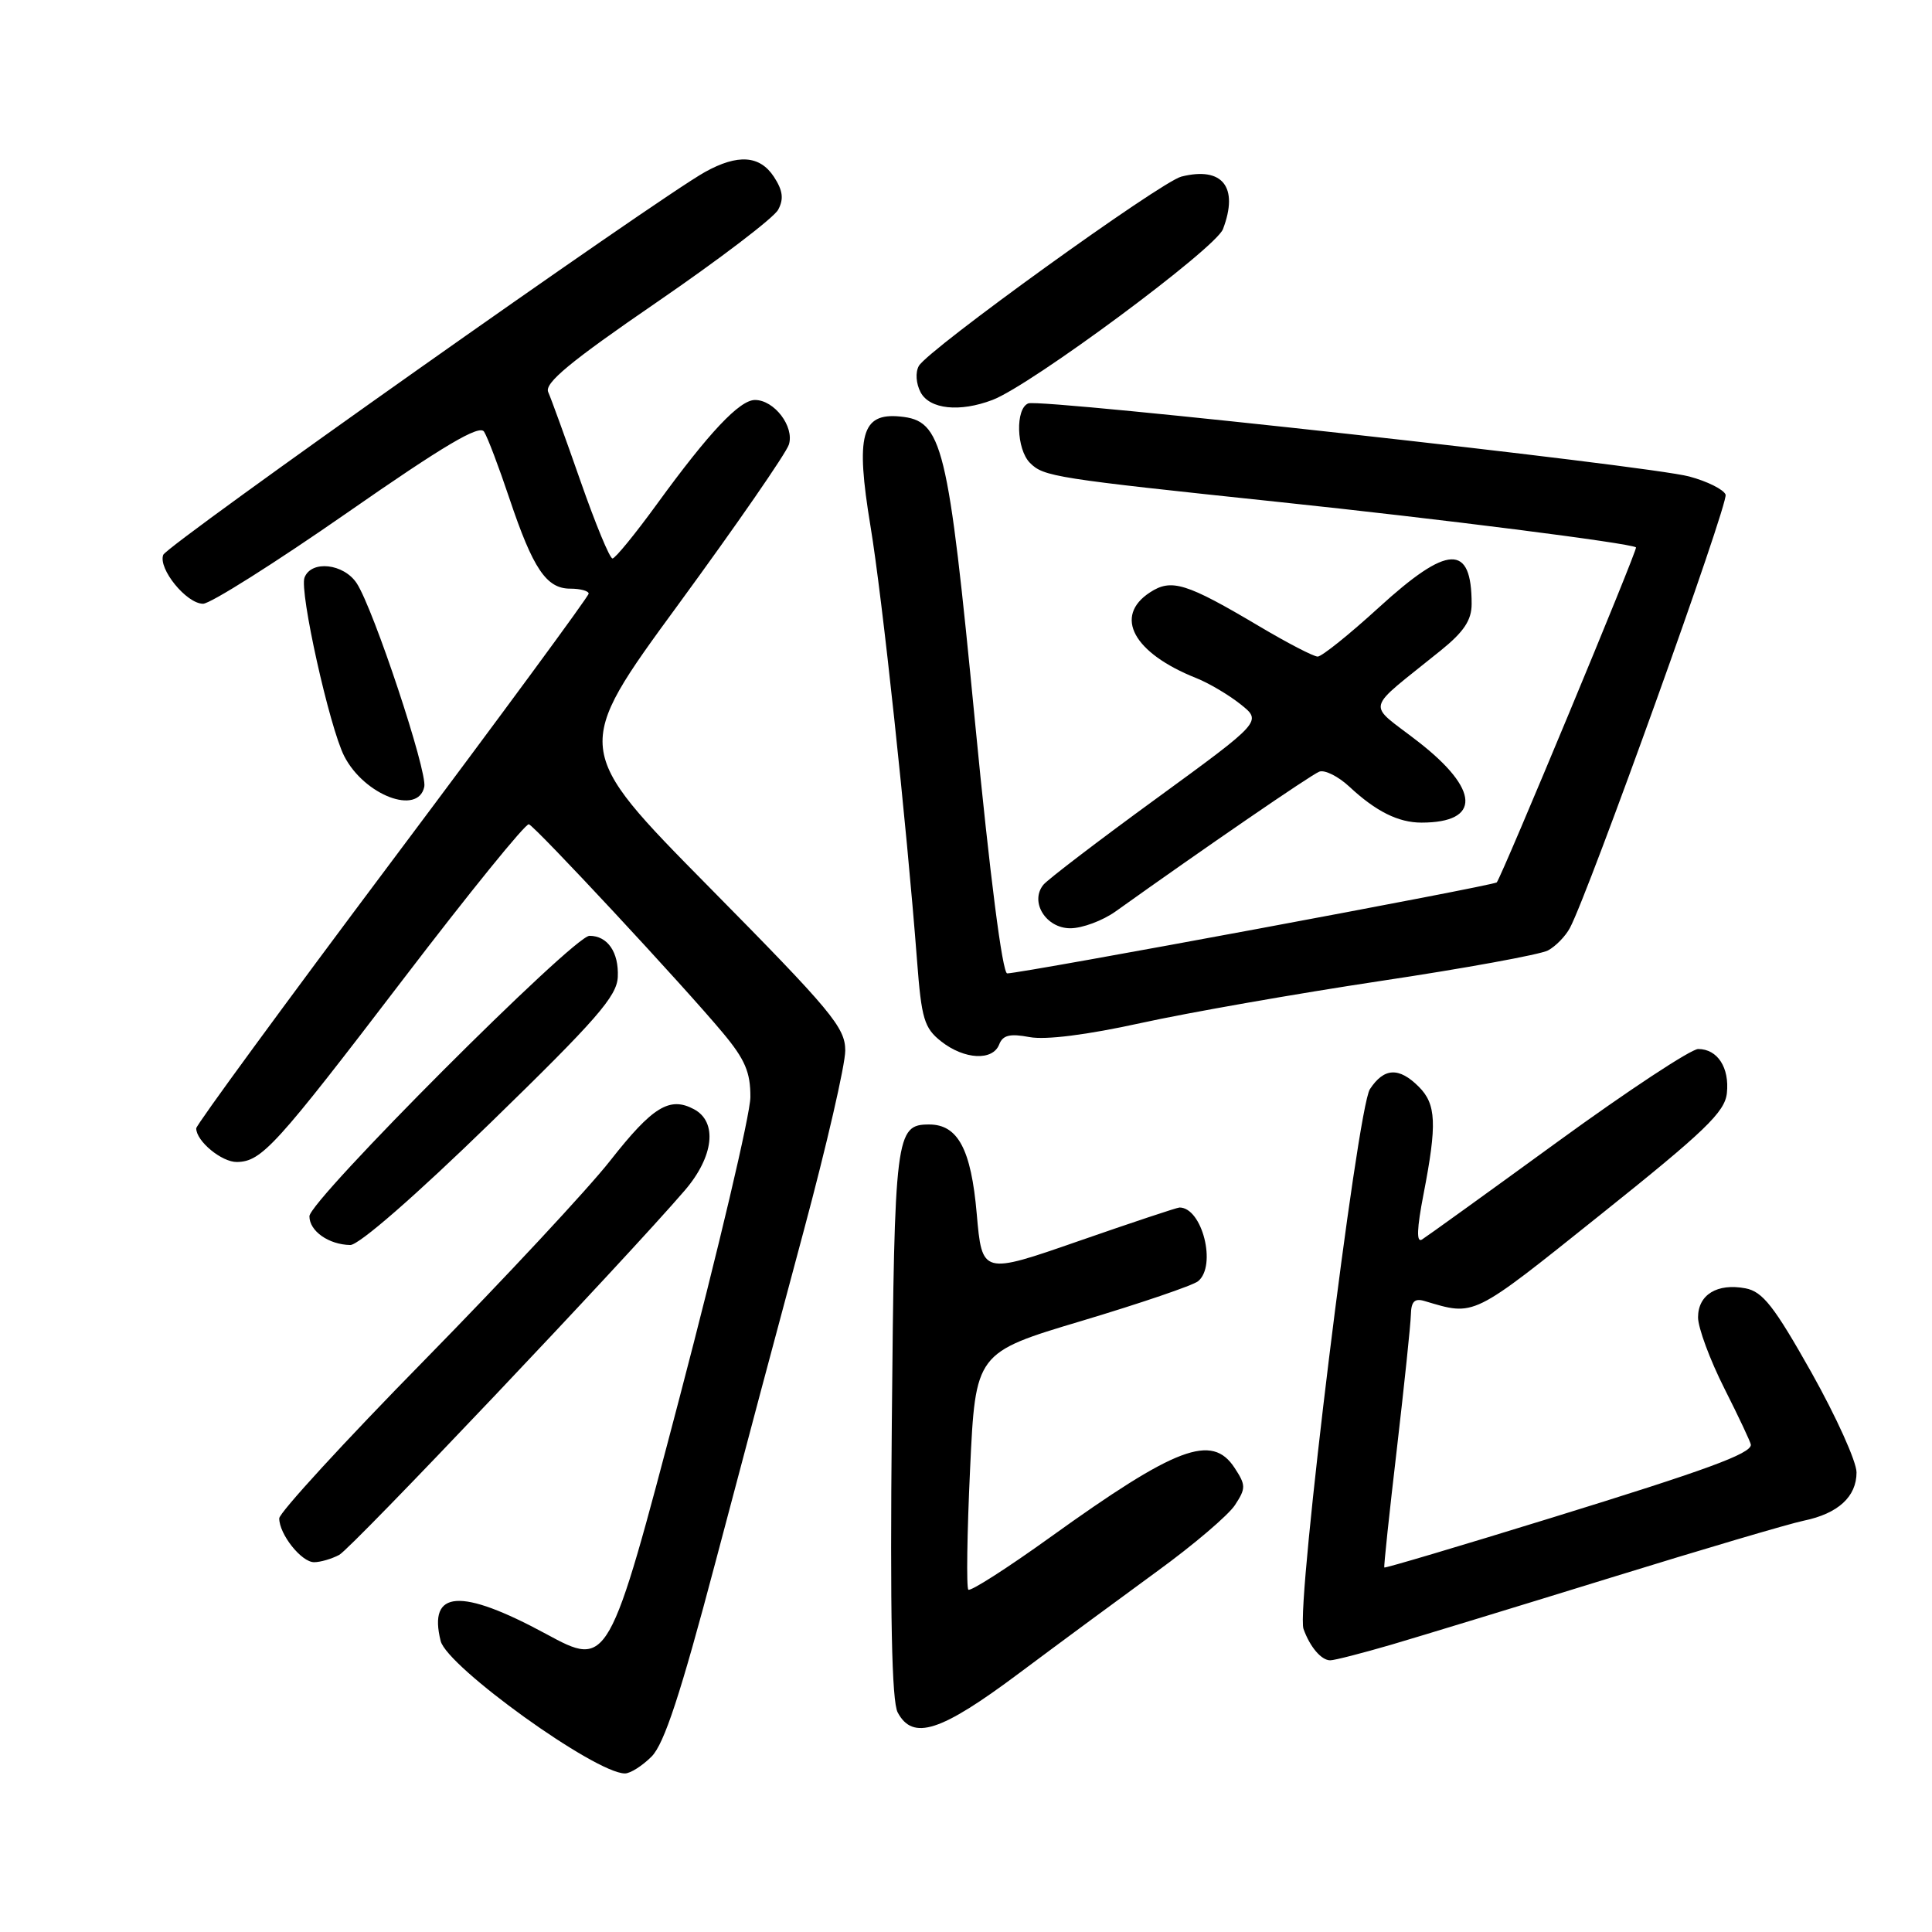 <?xml version="1.0" encoding="UTF-8" standalone="no"?>
<!DOCTYPE svg PUBLIC "-//W3C//DTD SVG 1.1//EN" "http://www.w3.org/Graphics/SVG/1.1/DTD/svg11.dtd" >
<svg xmlns="http://www.w3.org/2000/svg" xmlns:xlink="http://www.w3.org/1999/xlink" version="1.1" viewBox="0 0 256 256">
 <g >
 <path fill="currentColor"
d=" M 86.34 232.75 C 88.01 231.07 90.17 224.51 94.80 207.00 C 98.21 194.07 103.48 174.30 106.51 163.05 C 109.53 151.80 112.00 141.08 112.00 139.21 C 112.00 136.15 110.21 134.00 93.94 117.52 C 75.88 99.22 75.88 99.22 89.88 80.10 C 97.58 69.58 104.17 60.05 104.53 58.91 C 105.28 56.53 102.60 53.00 100.04 53.00 C 98.00 53.00 93.95 57.30 87.08 66.75 C 84.18 70.74 81.52 74.00 81.16 74.00 C 80.79 74.00 78.89 69.39 76.92 63.75 C 74.95 58.11 73.02 52.80 72.64 51.95 C 72.11 50.77 75.55 47.92 87.01 40.06 C 95.30 34.37 102.55 28.85 103.11 27.79 C 103.88 26.36 103.73 25.24 102.55 23.43 C 100.68 20.58 97.77 20.38 93.42 22.79 C 87.14 26.28 22.13 72.21 21.63 73.52 C 20.93 75.35 24.71 80.00 26.91 80.00 C 27.87 80.00 36.46 74.58 45.99 67.95 C 58.82 59.02 63.53 56.23 64.14 57.20 C 64.60 57.91 66.11 61.90 67.50 66.05 C 70.63 75.37 72.40 78.00 75.56 78.00 C 76.90 78.00 78.00 78.30 78.00 78.66 C 78.00 79.02 66.30 94.92 52.00 114.00 C 37.70 133.08 26.00 149.06 26.00 149.51 C 26.00 151.21 29.38 154.00 31.40 153.97 C 34.68 153.91 36.53 151.87 53.45 129.72 C 62.18 118.29 69.66 109.06 70.08 109.22 C 70.99 109.56 90.63 130.67 95.80 136.88 C 98.72 140.38 99.45 142.09 99.43 145.38 C 99.42 147.65 95.19 165.58 90.03 185.24 C 80.64 220.99 80.64 220.99 72.33 216.49 C 61.03 210.38 56.70 210.68 58.39 217.44 C 59.25 220.86 78.87 234.98 82.80 234.99 C 83.51 235.00 85.10 233.99 86.34 232.75 Z  M 134.98 221.75 C 140.32 217.76 148.59 211.66 153.36 208.18 C 158.14 204.71 162.76 200.77 163.64 199.43 C 165.10 197.20 165.09 196.79 163.59 194.50 C 160.59 189.91 155.86 191.69 139.15 203.70 C 133.46 207.79 128.58 210.91 128.31 210.64 C 128.04 210.37 128.14 203.20 128.54 194.69 C 129.26 179.23 129.26 179.23 143.38 175.01 C 151.15 172.68 158.06 170.33 158.75 169.77 C 161.25 167.74 159.31 160.00 156.29 160.00 C 155.98 160.00 149.96 162.00 142.92 164.45 C 130.13 168.90 130.13 168.90 129.42 160.81 C 128.68 152.29 126.93 149.00 123.12 149.00 C 118.68 149.00 118.52 150.31 118.17 188.56 C 117.93 214.00 118.16 225.44 118.95 226.91 C 120.96 230.67 124.63 229.49 134.98 221.75 Z  M 184.39 217.92 C 188.30 216.77 201.40 212.77 213.50 209.03 C 225.60 205.29 237.07 201.90 239.00 201.50 C 243.56 200.56 246.00 198.32 246.00 195.10 C 246.00 193.67 243.31 187.72 240.03 181.87 C 235.08 173.08 233.57 171.15 231.29 170.71 C 227.54 170.00 225.00 171.55 225.00 174.56 C 225.00 175.93 226.57 180.18 228.50 184.00 C 230.43 187.82 232.00 191.17 232.00 191.44 C 232.00 192.63 226.09 194.79 205.54 201.13 C 193.46 204.86 183.51 207.82 183.43 207.70 C 183.34 207.59 184.09 200.53 185.09 192.00 C 186.08 183.47 186.92 175.46 186.95 174.18 C 186.99 172.45 187.45 172.00 188.75 172.39 C 195.50 174.39 194.88 174.70 212.05 160.97 C 225.93 149.88 228.55 147.36 228.82 144.85 C 229.18 141.47 227.58 139.00 225.02 139.00 C 224.07 139.00 215.68 144.53 206.39 151.29 C 197.10 158.05 189.01 163.88 188.41 164.25 C 187.67 164.70 187.74 162.79 188.63 158.21 C 190.43 148.92 190.31 146.31 188.00 144.00 C 185.37 141.37 183.39 141.47 181.52 144.32 C 179.83 146.91 171.70 212.96 172.72 215.84 C 173.57 218.22 175.08 220.00 176.26 220.00 C 176.83 220.00 180.48 219.06 184.39 217.92 Z  M 44.95 206.03 C 46.60 205.15 83.04 166.70 90.75 157.72 C 94.59 153.24 95.10 148.66 91.96 146.98 C 88.73 145.25 86.47 146.64 80.85 153.80 C 77.96 157.49 66.91 169.35 56.30 180.17 C 45.68 190.98 37.00 200.45 37.00 201.19 C 37.00 203.30 39.94 207.00 41.62 207.00 C 42.45 207.00 43.95 206.56 44.95 206.03 Z  M 65.02 148.75 C 79.02 135.13 81.75 132.01 81.86 129.45 C 82.01 126.18 80.51 124.00 78.11 124.00 C 76.01 124.00 41.00 159.06 41.00 161.16 C 41.00 163.13 43.56 164.92 46.41 164.97 C 47.55 164.99 55.04 158.46 65.02 148.75 Z  M 132.40 138.39 C 132.88 137.16 133.82 136.93 136.42 137.42 C 138.56 137.82 144.02 137.13 151.16 135.56 C 157.40 134.19 171.67 131.68 182.89 129.99 C 194.10 128.31 204.10 126.48 205.11 125.94 C 206.13 125.40 207.43 124.06 208.02 122.96 C 210.53 118.26 229.08 66.65 228.65 65.54 C 228.39 64.86 226.23 63.78 223.84 63.14 C 218.46 61.68 138.00 52.79 136.26 53.45 C 134.52 54.12 134.67 59.53 136.48 61.34 C 138.30 63.16 139.71 63.38 169.50 66.52 C 190.70 68.75 215.99 71.96 216.78 72.53 C 217.05 72.72 199.04 116.03 198.33 116.92 C 198.00 117.34 135.53 128.95 133.46 128.98 C 132.83 128.99 131.17 116.08 129.21 95.82 C 125.61 58.65 124.89 55.73 119.26 55.19 C 114.14 54.69 113.35 57.64 115.34 69.70 C 116.91 79.15 120.12 109.14 121.51 127.25 C 122.10 135.02 122.46 136.22 124.72 138.00 C 127.79 140.41 131.55 140.60 132.40 138.39 Z  M 147.85 120.75 C 159.48 112.44 173.71 102.67 174.81 102.25 C 175.53 101.97 177.33 102.87 178.81 104.25 C 182.32 107.52 185.29 109.00 188.35 109.00 C 196.27 109.00 196.09 104.62 187.91 98.27 C 181.04 92.93 180.66 94.49 190.91 86.19 C 193.97 83.72 195.00 82.17 195.00 80.03 C 195.00 72.01 191.87 72.13 182.70 80.50 C 178.78 84.08 175.14 87.00 174.60 87.00 C 174.06 87.00 170.59 85.20 166.90 83.01 C 157.18 77.24 155.22 76.63 152.37 78.50 C 147.53 81.66 150.17 86.53 158.51 89.85 C 160.17 90.51 162.81 92.07 164.38 93.32 C 167.23 95.59 167.23 95.59 153.25 105.79 C 145.56 111.39 138.81 116.55 138.25 117.24 C 136.42 119.51 138.59 123.00 141.82 123.00 C 143.41 123.00 146.12 121.99 147.85 120.75 Z  M 56.22 104.25 C 56.65 102.22 49.50 80.70 47.27 77.29 C 45.55 74.67 41.25 74.19 40.35 76.53 C 39.65 78.35 43.66 96.37 45.61 100.19 C 48.26 105.37 55.41 108.10 56.22 104.25 Z  M 131.52 52.99 C 136.60 51.06 161.08 32.92 162.05 30.36 C 164.17 24.79 161.99 22.03 156.54 23.40 C 153.80 24.09 122.95 46.33 121.75 48.49 C 121.27 49.34 121.38 50.84 121.99 51.99 C 123.19 54.23 127.17 54.65 131.52 52.99 Z "/>
</g>
</svg>